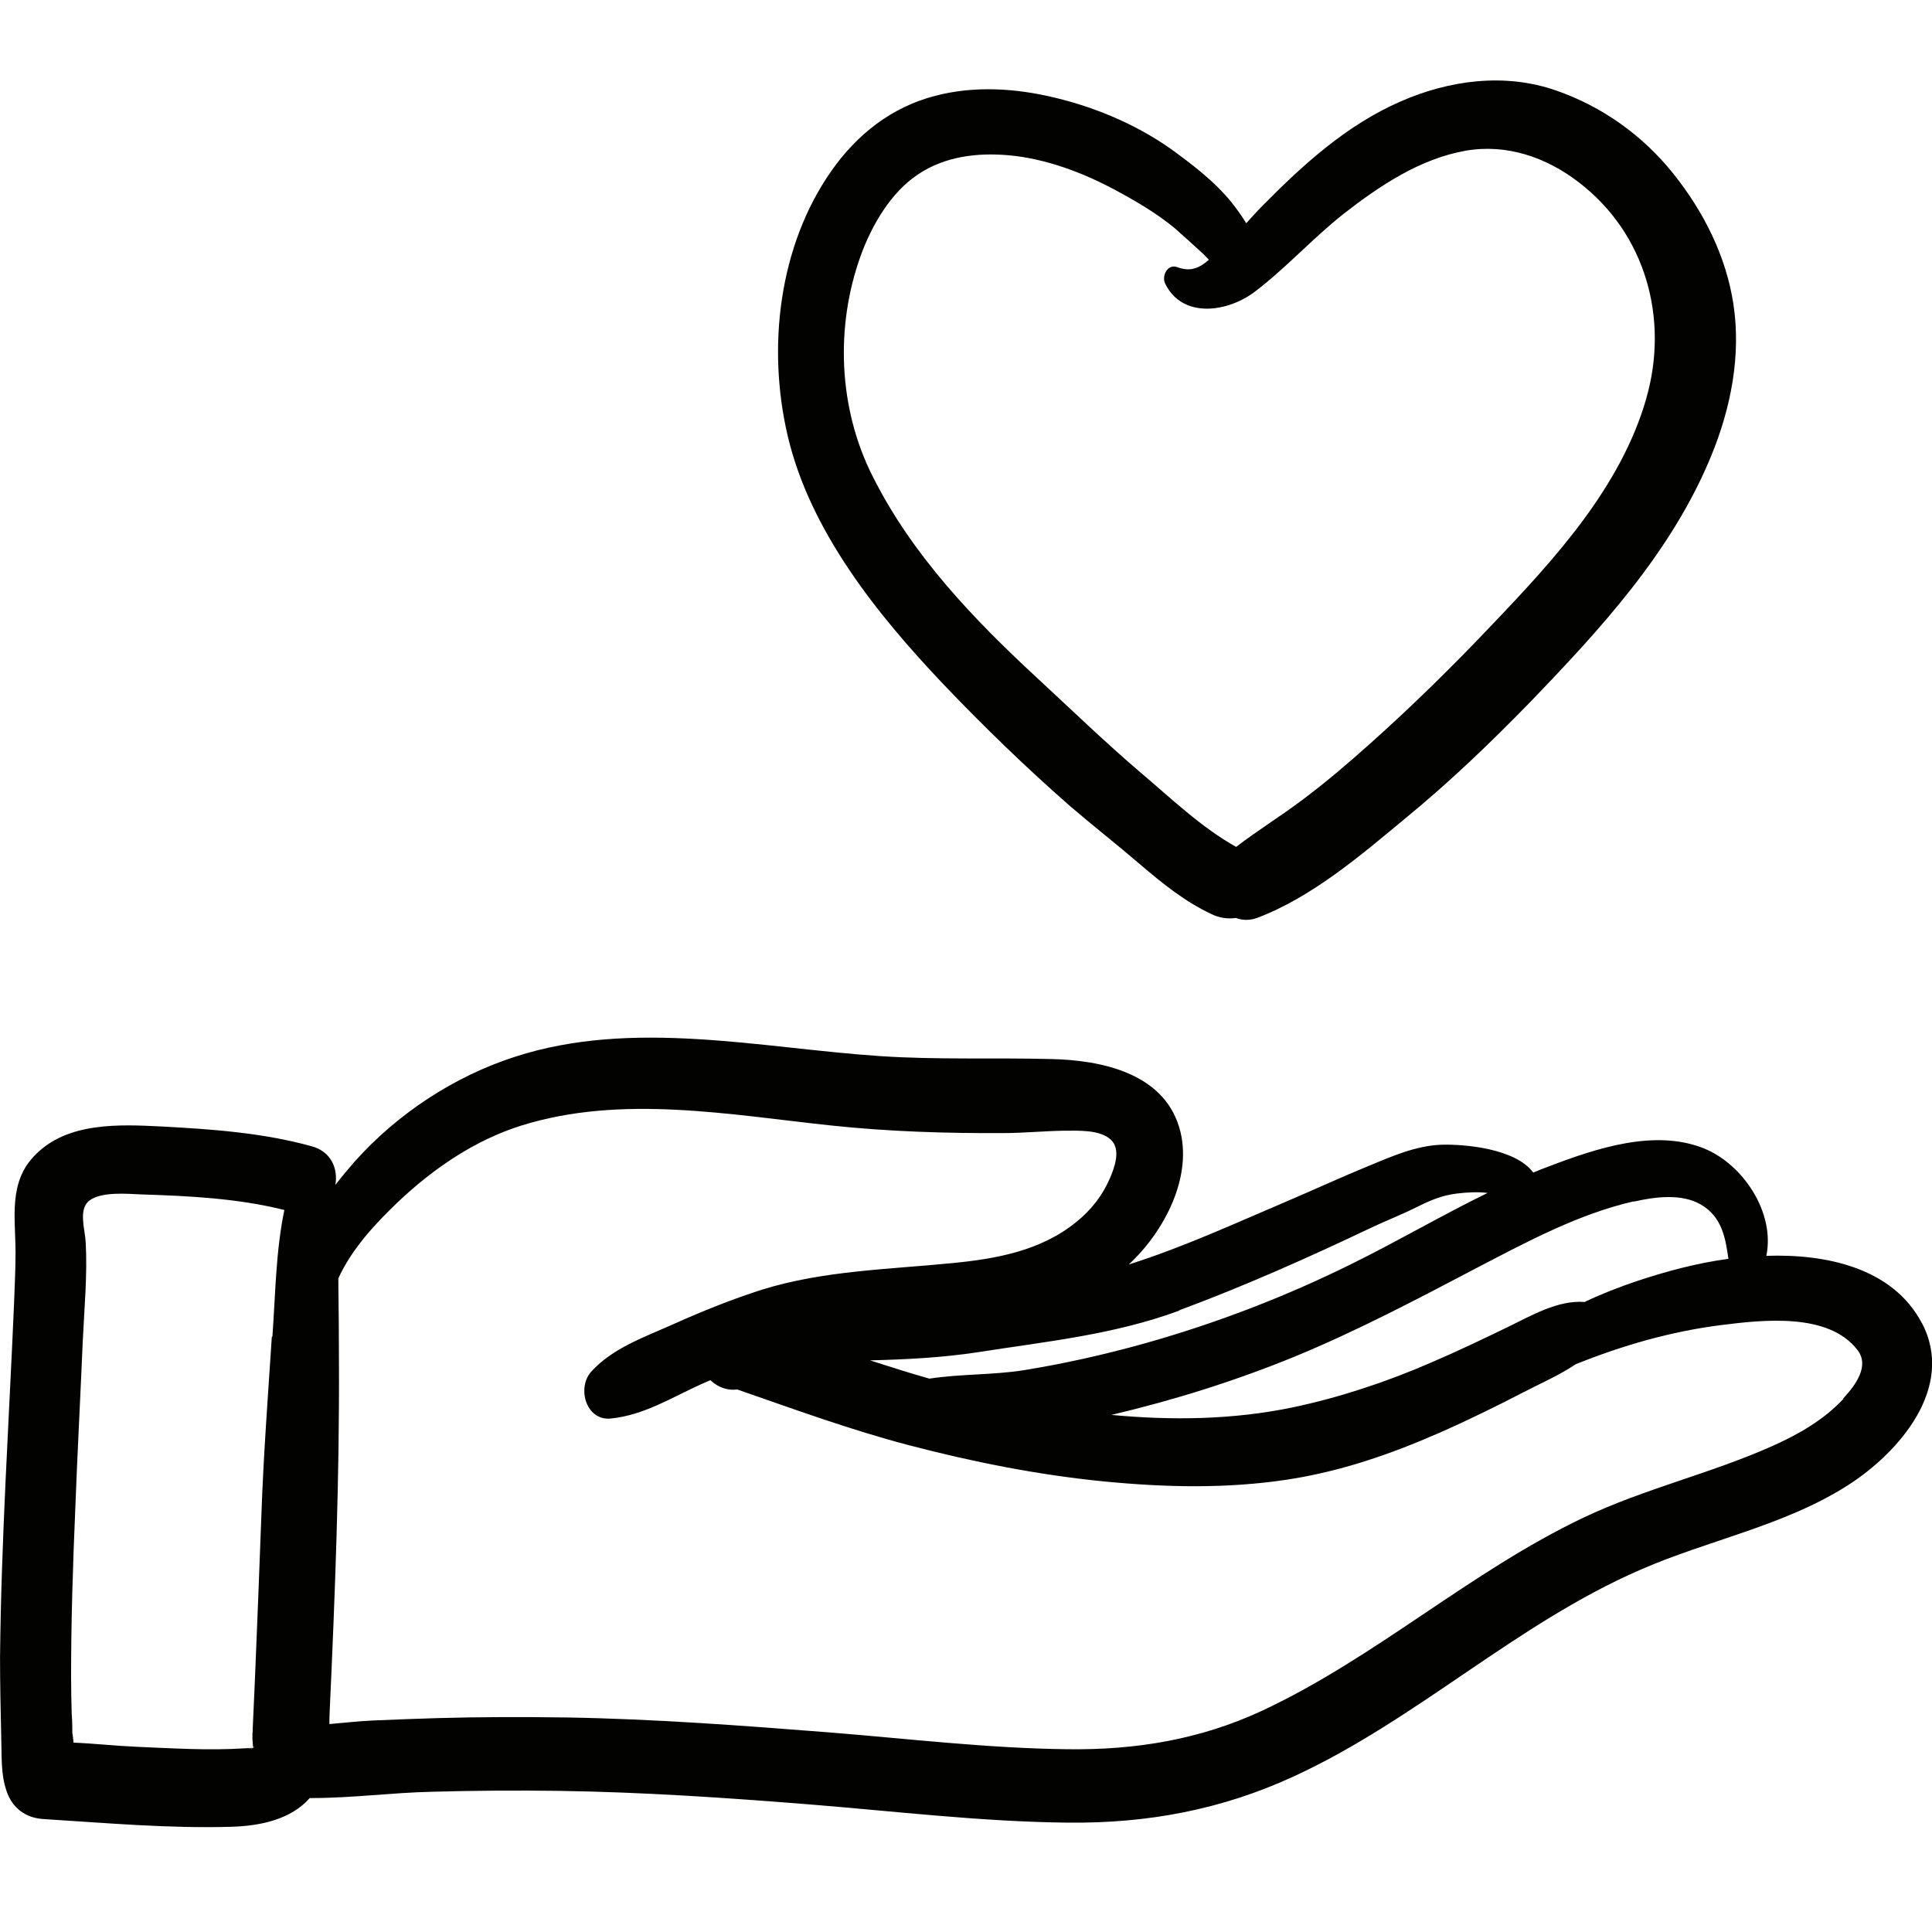 <?xml version="1.0" encoding="UTF-8"?>
<svg version="1.1" viewBox="0 0 48 48" xmlns="http://www.w3.org/2000/svg">
 <path d="m47.746 32.868c-0.726-1.377-2.394-1.719-3.862-1.667 0.222-1.064-0.571-2.277-1.557-2.672-1.216-0.484-2.661 0-3.818 0.439-0.141 0.052-0.274 0.104-0.415 0.164-0.445-0.595-1.683-0.707-2.276-0.692-0.645 0.022-1.26 0.298-1.853 0.543-0.652 0.268-1.297 0.566-1.942 0.841-1.312 0.558-2.617 1.161-3.981 1.593 0.875-0.804 1.623-2.203 1.253-3.416-0.408-1.347-1.942-1.66-3.165-1.689-1.431-0.037-2.846 0.022-4.277-0.074-2.973-0.201-6.13-0.93-9.051 0.015-1.512 0.484-2.936 1.421-3.995 2.612-0.156 0.179-0.319 0.372-0.474 0.573 0.067-0.394-0.096-0.826-0.593-0.96-1.208-0.335-2.476-0.424-3.729-0.491-1.053-0.052-2.335-0.112-3.136 0.707-0.675 0.677-0.489 1.57-0.489 2.426 0 0.424-0.022 0.848-0.037 1.273-0.126 2.925-0.319 5.857-0.348 8.789 0 0.67 0.015 1.332 0.03 1.994 0.015 0.432-0.015 0.908 0.133 1.325 0.141 0.417 0.467 0.662 0.904 0.692 1.549 0.097 3.121 0.238 4.678 0.193 0.741-0.022 1.483-0.186 1.95-0.714h0.059c0.986 0 1.987-0.134 2.973-0.156 1.06-0.03 2.12-0.037 3.173-0.022 2.068 0.03 4.136 0.171 6.197 0.335 2.135 0.171 4.285 0.432 6.427 0.454 1.979 0.022 3.818-0.32 5.612-1.146 3.047-1.399 5.53-3.796 8.614-5.135 1.698-0.744 3.588-1.094 5.167-2.106 1.275-0.819 2.669-2.433 1.831-4.026zm-40.993 0.35c-0.096 1.474-0.208 2.947-0.259 4.428-0.052 1.377-0.104 2.761-0.163 4.138-0.015 0.387-0.037 0.767-0.052 1.154 0 0.045 0 0.089-0.007 0.134v0.149c0 0.03 0.015 0.149 0.015 0.186v0.007s0-0.007 0.007-0.015h0.015c0 0.015-0.015 0.022-0.037 0.03-0.052 0.067-0.037 0.037-0.007 0-0.059 0.015-0.148 0.015-0.141 0.007h-0.044c-0.89 0.059-1.786 0-2.676-0.037-0.519-0.022-1.053-0.082-1.579-0.104v-0.015c0-0.015 0-0.037-0.007-0.067-0.007-0.082-0.015-0.134-0.022-0.164v-0.141c0-0.112-0.007-0.223-0.015-0.335-0.007-0.305-0.015-0.61-0.015-0.908 0-1.392 0.044-2.783 0.104-4.168 0.052-1.384 0.126-2.768 0.185-4.153 0.037-0.819 0.119-1.66 0.074-2.478-0.015-0.32-0.193-0.826 0.096-1.042 0.304-0.223 0.934-0.164 1.282-0.149 1.186 0.037 2.402 0.097 3.558 0.387-0.215 1.027-0.222 2.106-0.297 3.141l-0.015 0.015zm33.839-3.364c0.519-0.119 1.186-0.208 1.668 0.074 0.519 0.305 0.608 0.819 0.682 1.347-0.771 0.104-1.527 0.305-2.268 0.551-0.445 0.149-0.882 0.32-1.305 0.521-0.667-0.052-1.327 0.342-1.913 0.625-0.63 0.305-1.268 0.61-1.913 0.886-1.097 0.476-2.261 0.863-3.432 1.109-1.468 0.305-2.987 0.328-4.5 0.186 1.549-0.365 3.069-0.841 4.544-1.444 1.571-0.647 3.062-1.436 4.566-2.225 1.23-0.64 2.506-1.325 3.869-1.637v0.007zm-11.297 2.701c1.623-0.603 3.21-1.31 4.774-2.054 0.378-0.179 0.764-0.327 1.134-0.513 0.326-0.164 0.623-0.29 0.993-0.335 0.252-0.03 0.511-0.045 0.763-0.015-1.142 0.558-2.246 1.206-3.38 1.764-1.653 0.819-3.38 1.481-5.159 1.98-0.986 0.275-1.987 0.499-2.995 0.662-0.756 0.119-1.564 0.089-2.335 0.208-0.497-0.141-0.986-0.298-1.475-0.454 0.889-0.022 1.786-0.067 2.669-0.201 1.705-0.268 3.38-0.432 5.011-1.034v-0.007zm16.501 2.203c-0.489 0.521-1.112 0.878-1.764 1.169-1.534 0.685-3.173 1.057-4.692 1.779-2.817 1.34-5.167 3.483-7.991 4.8-1.542 0.715-3.136 0.975-4.826 0.953-1.972-0.022-3.951-0.26-5.908-0.417-2.179-0.171-4.351-0.335-6.538-0.372-1.06-0.015-2.12-0.015-3.18 0.015-0.541 0.015-1.082 0.037-1.623 0.06-0.363 0.015-0.726 0.059-1.09 0.089 0-0.112 0-0.216 0.007-0.32 0.133-2.895 0.245-5.79 0.23-8.693 0-0.655-0.007-1.317-0.015-1.972v-0.089c0.334-0.729 0.904-1.347 1.49-1.905 0.875-0.826 1.898-1.526 3.054-1.89 2.498-0.781 5.182-0.268 7.724 0 1.409 0.149 2.839 0.194 4.255 0.186 0.504 0 1.008-0.052 1.512-0.059 0.341 0 0.889-0.03 1.156 0.223 0.259 0.238 0.096 0.685-0.022 0.96-0.185 0.432-0.474 0.796-0.838 1.087-0.875 0.715-1.994 0.915-3.084 1.02-1.571 0.156-3.21 0.186-4.729 0.662-0.741 0.238-1.468 0.528-2.179 0.848-0.712 0.32-1.52 0.595-2.053 1.183-0.363 0.394-0.141 1.228 0.482 1.168 0.823-0.082 1.512-0.521 2.253-0.856 0.074-0.03 0.148-0.067 0.222-0.097 0.208 0.194 0.445 0.261 0.667 0.231 1.416 0.491 2.817 1.005 4.262 1.384 1.594 0.417 3.202 0.737 4.841 0.9 1.527 0.149 3.047 0.186 4.566-0.045 1.319-0.201 2.55-0.625 3.773-1.161 0.712-0.313 1.409-0.655 2.098-1.012 0.415-0.216 0.882-0.417 1.29-0.692 1.164-0.469 2.38-0.819 3.625-0.975 1.016-0.127 2.661-0.32 3.38 0.625 0.296 0.387-0.037 0.856-0.356 1.198v0.015zm-39.54 8.663 0.007-0.015s-0.007 0-0.015 0.015h0.007zm-0.007 0.007c-0.104 0-0.141 0.007-0.148 0.015 0.052 0 0.096-0.007 0.148-0.015h0.007-0.007zm0.007 0v0.007-0.007zm-0.015-0.037s0 0.022 0.007 0.03c0 0-0.007-0.015-0.015-0.022l0.007-0.007zm0.03 0.022v0.007-0.007z" fill="#020300"/>
 <path d="m43.068 7.564c-0.185-1.206-0.741-2.307-1.497-3.252-0.756-0.945-1.764-1.667-2.906-2.062-1.275-0.447-2.661-0.26-3.877 0.275-1.327 0.58-2.402 1.555-3.41 2.575-0.141 0.141-0.282 0.298-0.415 0.447-0.074-0.119-0.148-0.231-0.215-0.32-0.386-0.551-0.949-1.005-1.483-1.399-0.889-0.67-1.964-1.139-3.047-1.399-0.979-0.238-2.016-0.305-2.995-0.045-1.082 0.283-1.935 0.96-2.572 1.868-1.305 1.868-1.594 4.383-1.082 6.572 0.556 2.374 2.231 4.45 3.877 6.184 1.001 1.049 2.053 2.069 3.143 3.022 0.571 0.491 1.164 0.953 1.735 1.444 0.549 0.469 1.119 0.93 1.772 1.235 0.193 0.097 0.408 0.127 0.608 0.097 0.156 0.06 0.341 0.067 0.526 0 1.364-0.513 2.587-1.563 3.699-2.486 1.082-0.886 2.098-1.861 3.076-2.865 1.764-1.831 3.536-3.751 4.514-6.14 0.482-1.176 0.741-2.478 0.548-3.751zm-2.164 2.329c-0.63 2.203-2.276 3.996-3.818 5.611-0.986 1.042-2.001 2.039-3.069 2.992-0.534 0.476-1.082 0.945-1.66 1.377-0.534 0.402-1.112 0.759-1.646 1.168-0.867-0.484-1.623-1.213-2.372-1.846-0.889-0.759-1.727-1.57-2.58-2.359-1.586-1.466-3.113-3.066-4.085-5.016-0.845-1.682-0.926-3.706-0.289-5.47 0.274-0.752 0.741-1.563 1.423-2.017 0.667-0.447 1.46-0.543 2.246-0.476 0.919 0.082 1.831 0.424 2.639 0.856 0.526 0.283 1.038 0.58 1.497 0.96 0.222 0.194 0.437 0.394 0.66 0.595 0.067 0.06 0.126 0.127 0.185 0.186-0.215 0.186-0.437 0.313-0.778 0.186-0.245-0.097-0.4 0.208-0.311 0.402 0.437 0.9 1.586 0.707 2.246 0.193 0.771-0.588 1.423-1.317 2.187-1.92 0.897-0.7 1.898-1.369 3.032-1.57 1.016-0.179 2.009 0.164 2.809 0.781 1.675 1.28 2.246 3.401 1.683 5.366z" fill="#020300"/>
</svg>
